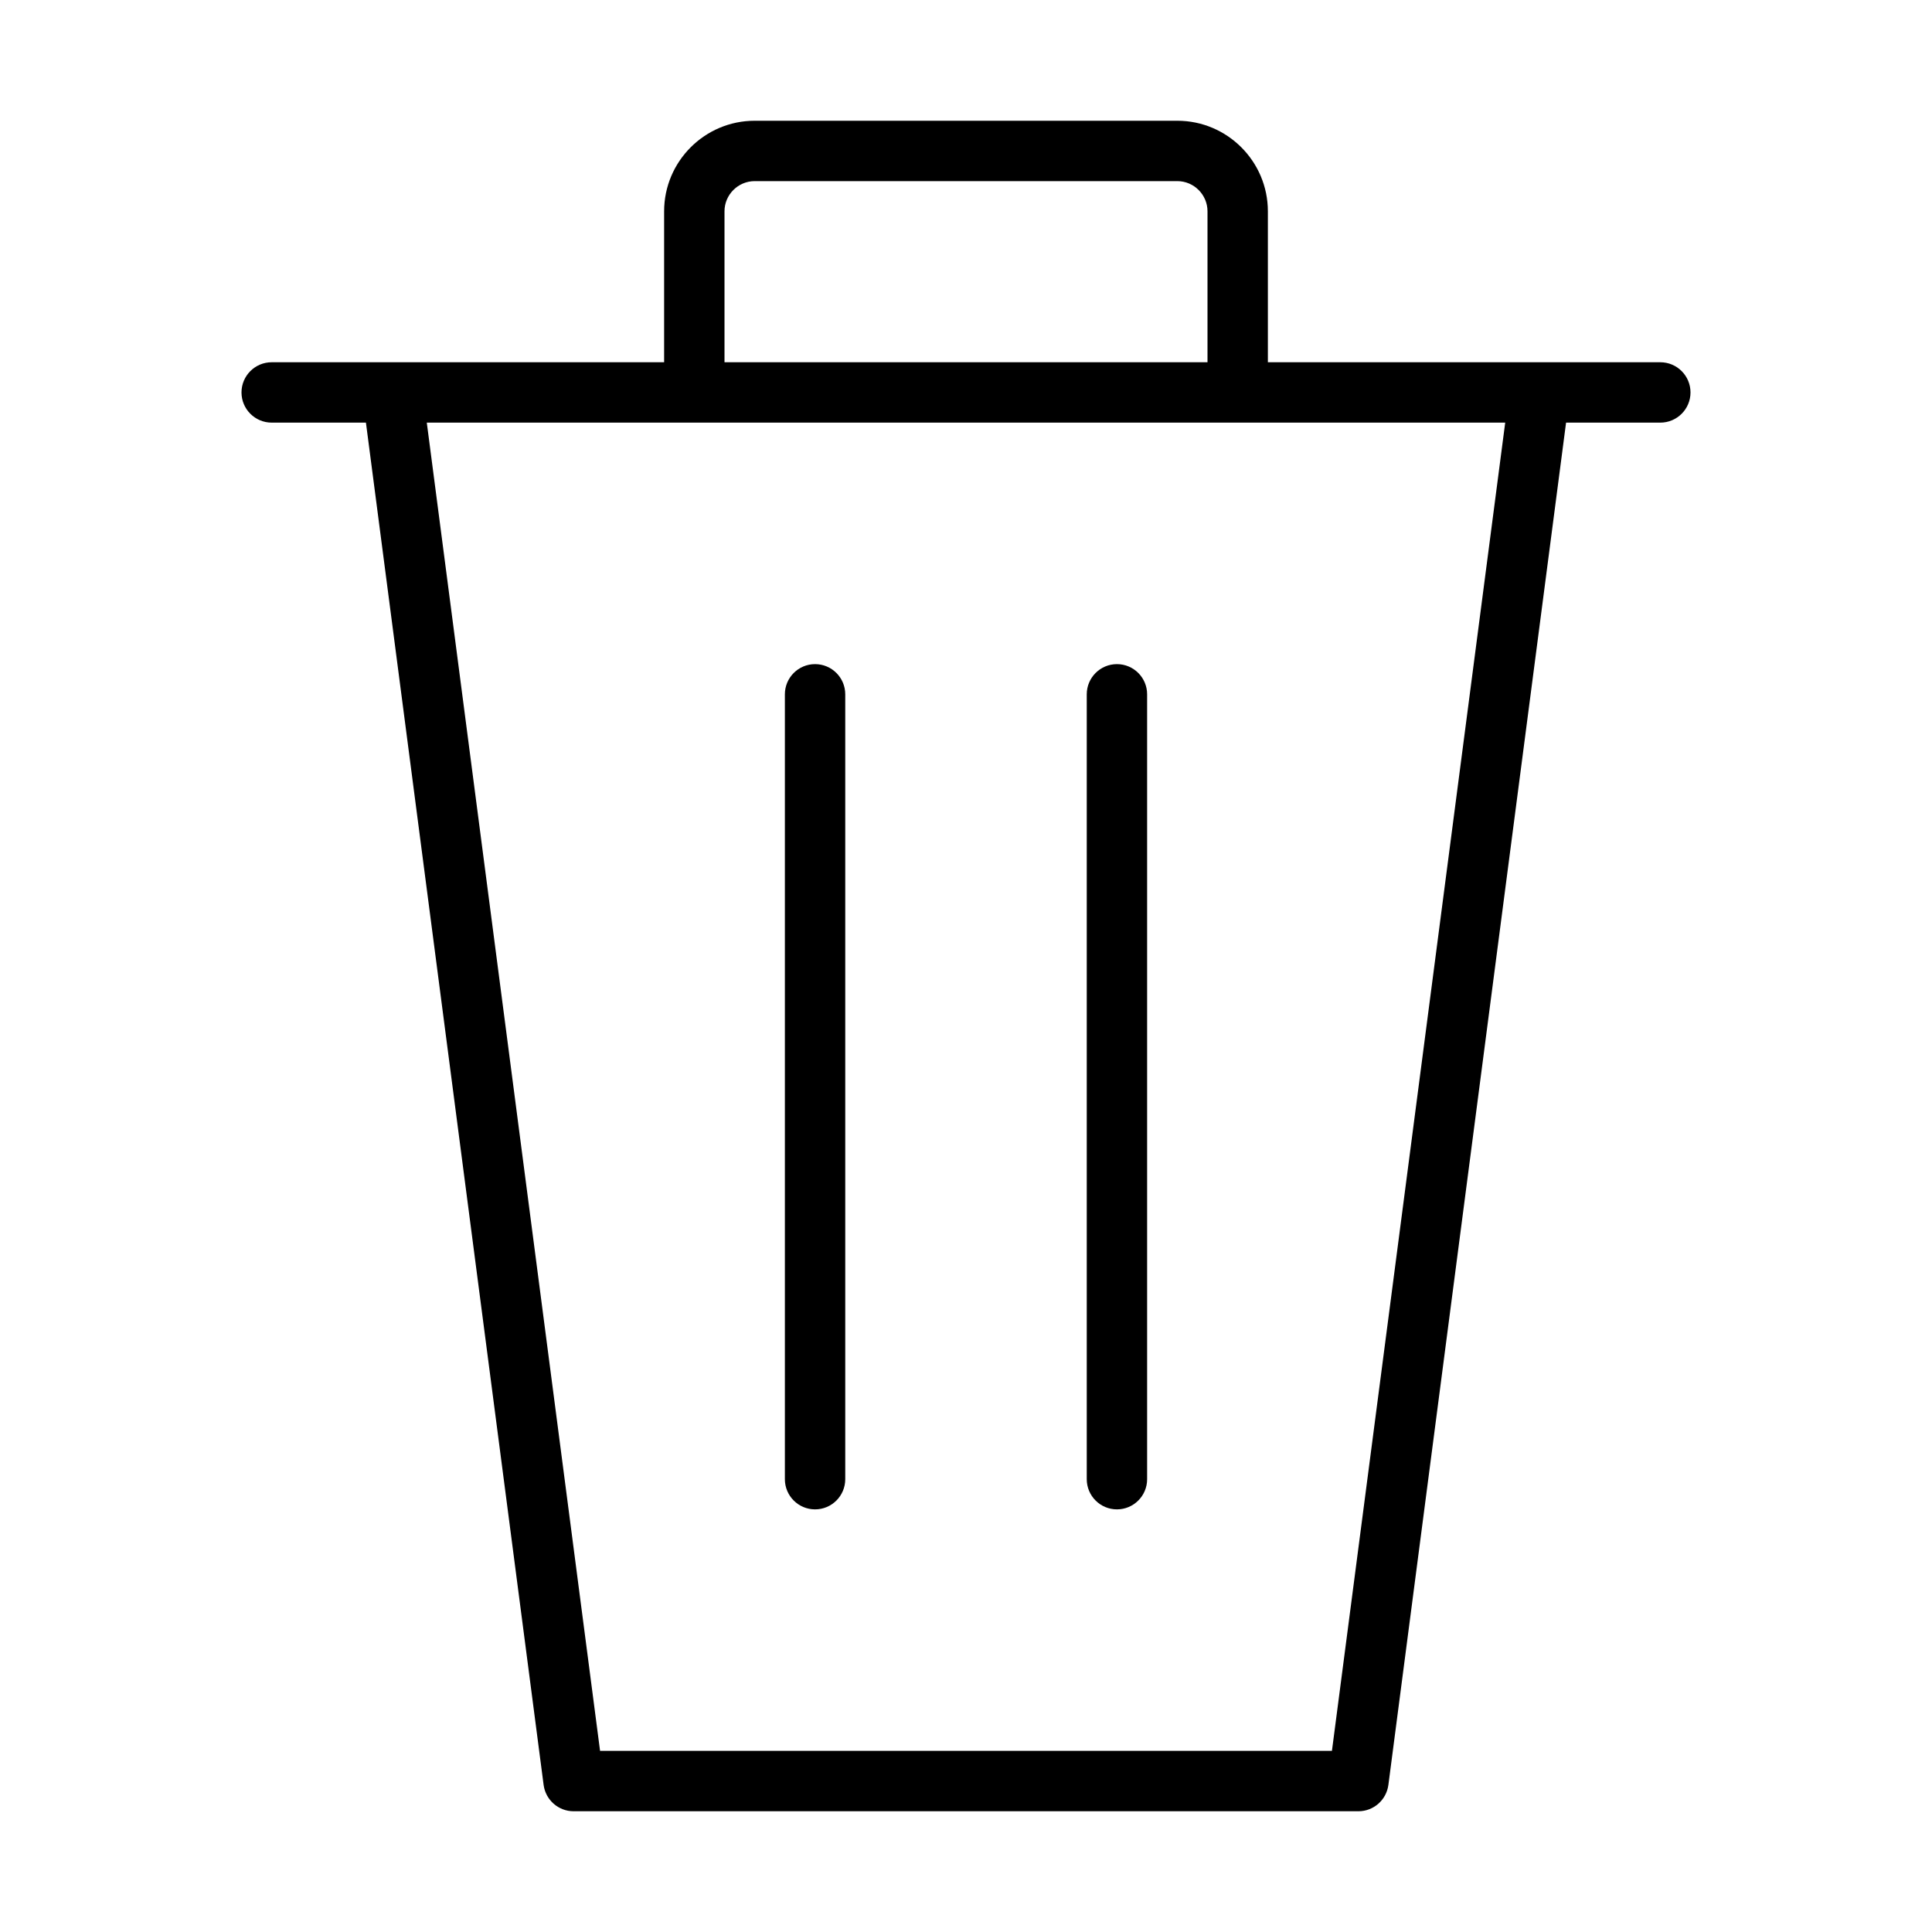 <svg version="1.1" xmlns="http://www.w3.org/2000/svg" width="32" height="32" viewBox="0 0 32 32">
<title>trash-o</title>
<path d="M27.5 6h-6.5v-2.5c0-0.827-0.673-1.5-1.5-1.5h-7c-0.827 0-1.5 0.673-1.5 1.5v2.5h-6.5c-0.276 0-0.5 0.224-0.5 0.5s0.224 0.5 0.5 0.5h1.561l2.943 22.564c0.033 0.249 0.245 0.436 0.496 0.436h13c0.251 0 0.463-0.187 0.496-0.436l2.943-22.564h1.561c0.276 0 0.5-0.224 0.5-0.5s-0.224-0.5-0.5-0.5zM12 3.5c0-0.275 0.225-0.5 0.5-0.5h7c0.275 0 0.5 0.225 0.5 0.5v2.5h-8v-2.5zM22.061 29h-12.122l-2.87-22h17.862l-2.87 22z"></path>
<path d="M13.5 11c-0.276 0-0.5 0.224-0.5 0.5v13c0 0.276 0.224 0.5 0.5 0.5s0.5-0.224 0.5-0.5v-13c0-0.276-0.224-0.5-0.5-0.5z"></path>
<path d="M18.5 11c-0.276 0-0.5 0.224-0.5 0.5v13c0 0.276 0.224 0.5 0.5 0.5s0.5-0.224 0.5-0.5v-13c0-0.276-0.224-0.5-0.5-0.5z"></path>
</svg>
